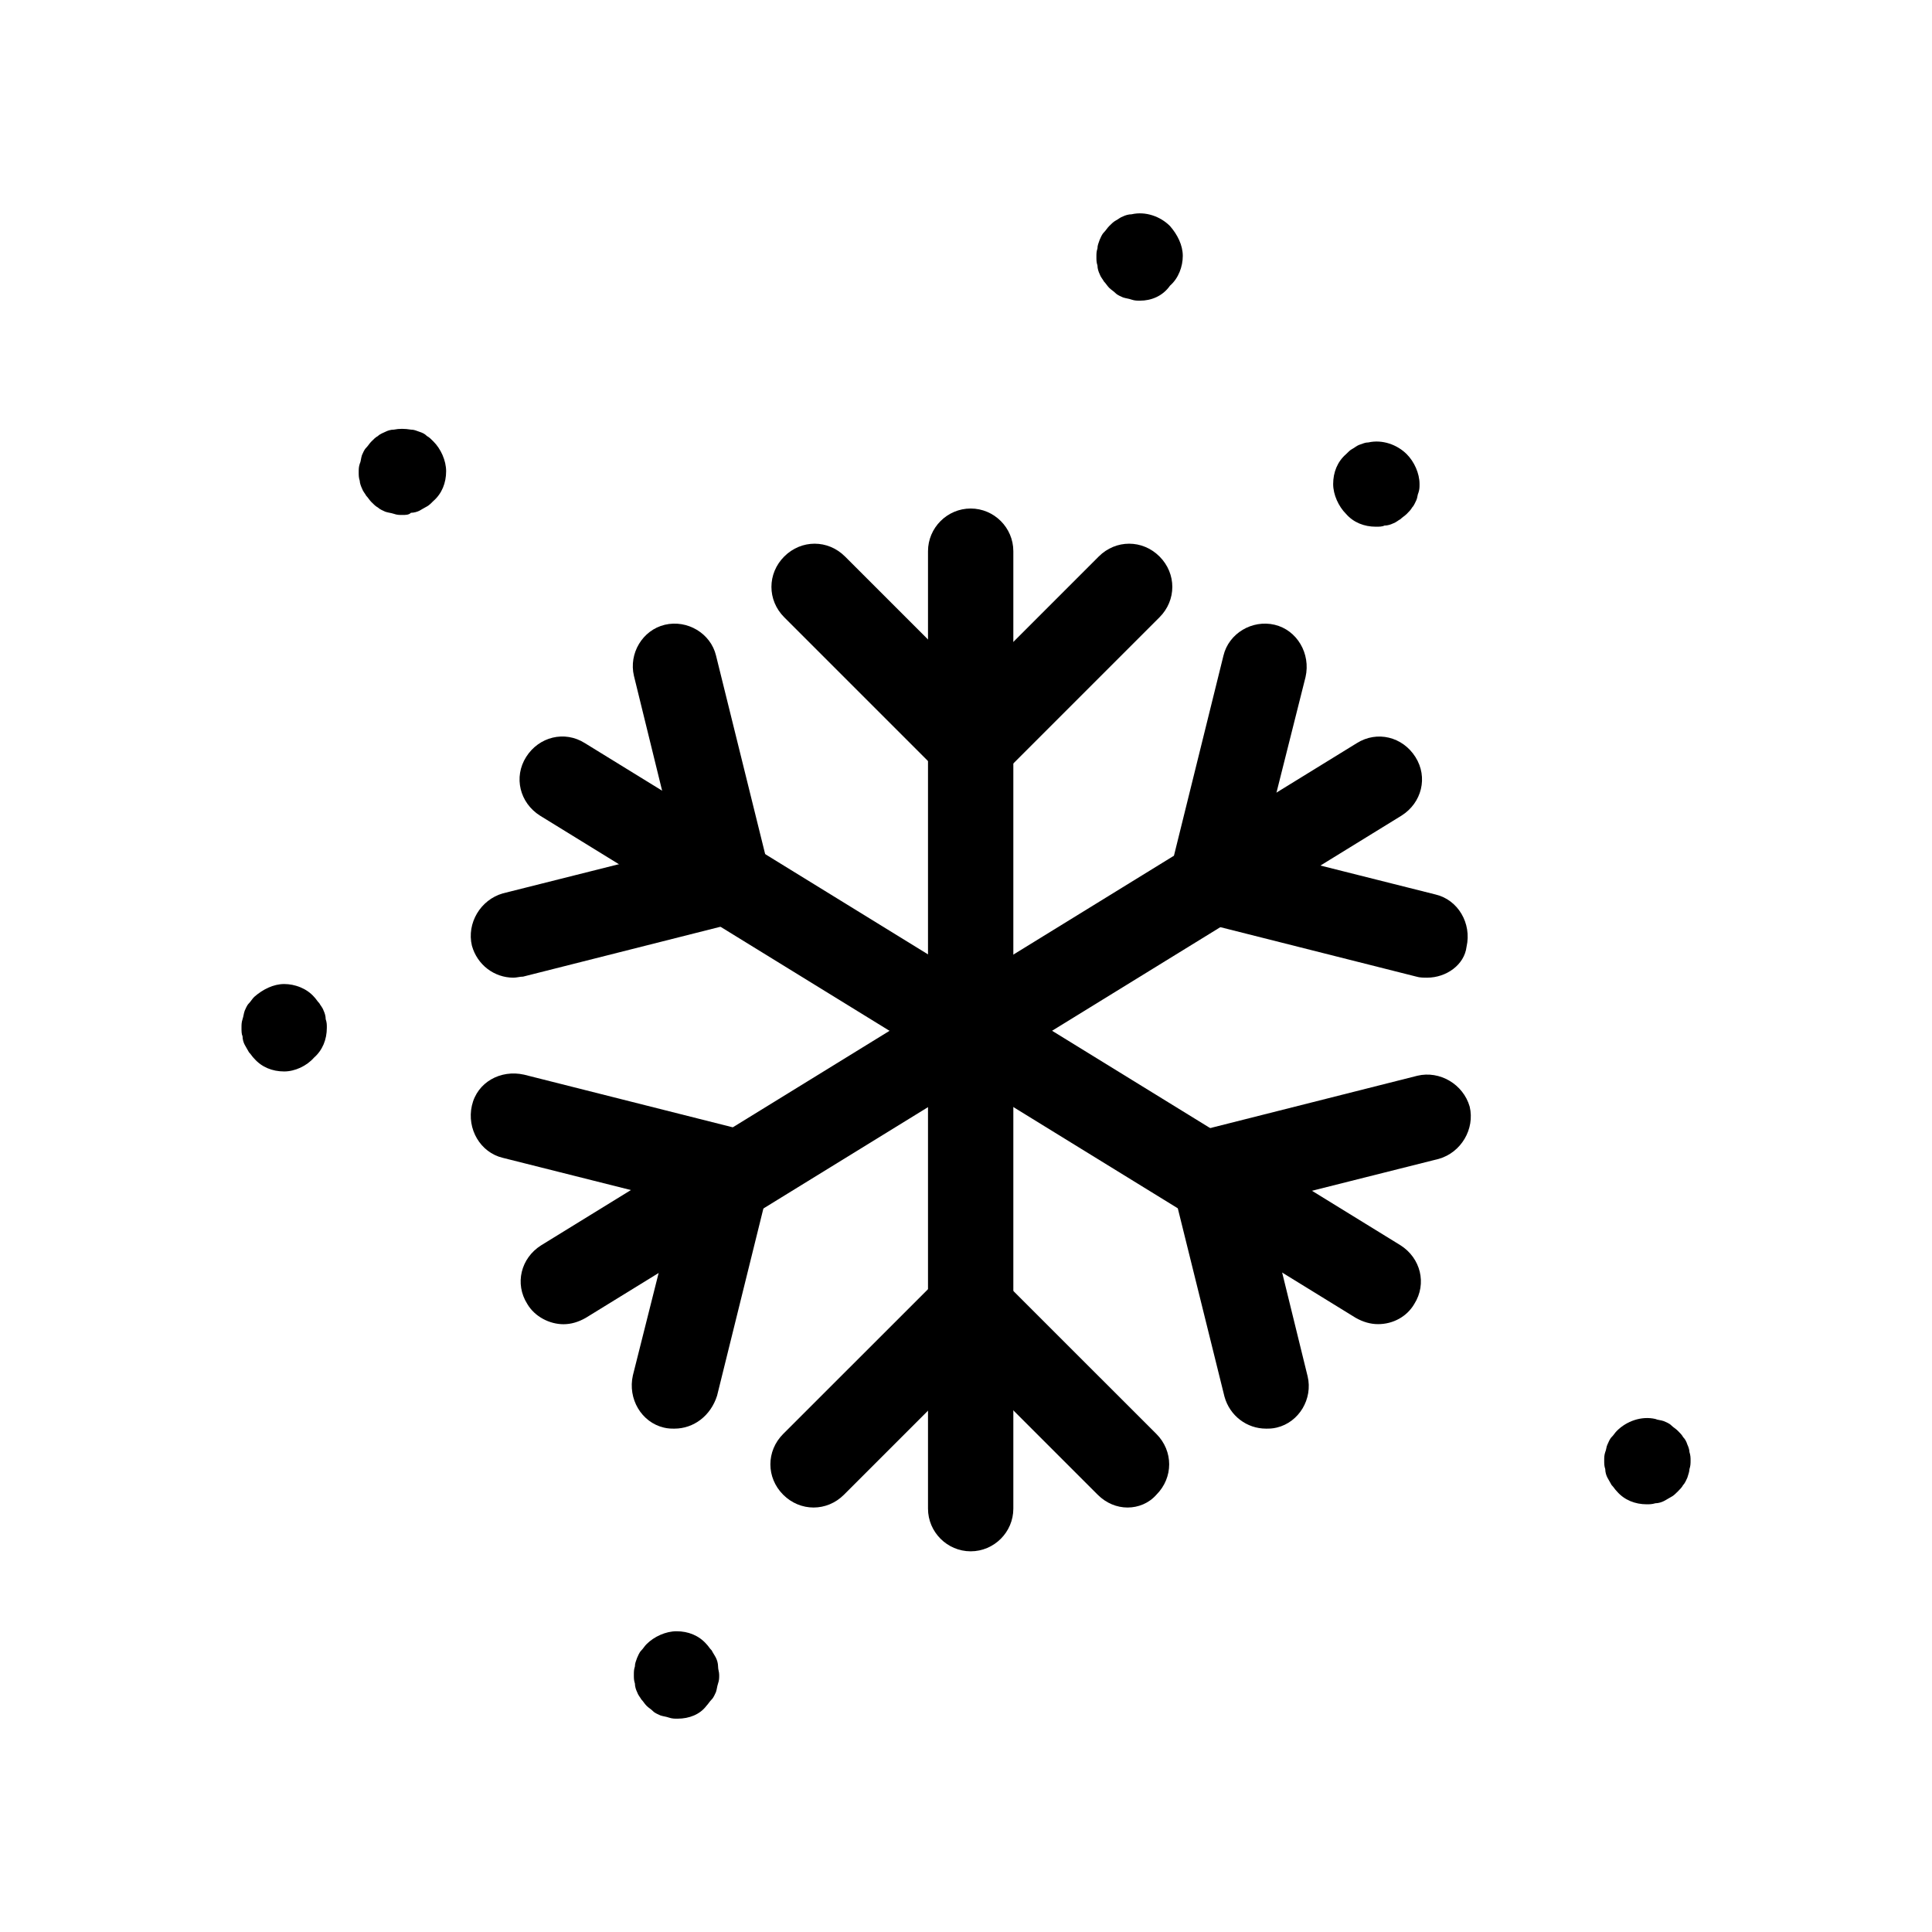 <svg width="24" height="24" viewBox="0 0 24 24" fill="none" xmlns="http://www.w3.org/2000/svg">
<path d="M12.058 19.271C11.767 19.271 11.528 19.032 11.528 18.741V6.847C11.528 6.556 11.767 6.317 12.058 6.317C12.35 6.317 12.588 6.556 12.588 6.847V18.741C12.588 19.032 12.35 19.271 12.058 19.271Z" fill="black"/>
<path d="M7 16.45C6.828 16.45 6.643 16.357 6.55 16.198C6.391 15.947 6.47 15.629 6.722 15.47L16.854 9.232C17.106 9.073 17.424 9.152 17.583 9.404C17.742 9.655 17.662 9.973 17.41 10.132L7.278 16.37C7.186 16.423 7.093 16.45 7 16.45Z" fill="black"/>
<path d="M17.119 16.449C17.026 16.449 16.933 16.423 16.84 16.37L6.708 10.132C6.457 9.973 6.377 9.655 6.536 9.403C6.695 9.152 7.013 9.072 7.265 9.231L17.397 15.469C17.648 15.628 17.728 15.946 17.569 16.198C17.476 16.357 17.304 16.449 17.119 16.449Z" fill="black"/>
<path d="M12.06 9.774C11.927 9.774 11.795 9.721 11.689 9.615L9.742 7.668C9.53 7.456 9.53 7.125 9.742 6.913C9.954 6.701 10.285 6.701 10.497 6.913L12.073 8.489L13.649 6.913C13.861 6.701 14.192 6.701 14.404 6.913C14.616 7.125 14.616 7.456 14.404 7.668L12.457 9.615C12.325 9.721 12.192 9.774 12.06 9.774Z" fill="black"/>
<path d="M14.007 18.727C13.875 18.727 13.742 18.674 13.636 18.568L12.06 16.992L10.484 18.568C10.272 18.78 9.941 18.78 9.729 18.568C9.517 18.356 9.517 18.025 9.729 17.813L11.676 15.867C11.888 15.655 12.219 15.655 12.418 15.867L14.365 17.813C14.577 18.025 14.577 18.356 14.365 18.568C14.272 18.674 14.14 18.727 14.007 18.727Z" fill="black"/>
<path d="M17.728 12.145C17.688 12.145 17.635 12.145 17.595 12.132L14.92 11.457C14.642 11.39 14.469 11.099 14.536 10.821L15.198 8.145C15.264 7.867 15.556 7.695 15.834 7.761C16.112 7.827 16.284 8.119 16.218 8.41L15.675 10.569L17.834 11.112C18.112 11.178 18.284 11.47 18.218 11.761C18.191 11.986 17.966 12.145 17.728 12.145Z" fill="black"/>
<path d="M8.378 17.747C8.339 17.747 8.299 17.747 8.246 17.734C7.968 17.668 7.796 17.376 7.862 17.085L8.405 14.926L6.246 14.383C5.968 14.317 5.796 14.025 5.862 13.734C5.928 13.443 6.219 13.284 6.511 13.35L9.186 14.025C9.464 14.092 9.637 14.383 9.57 14.661L8.908 17.337C8.829 17.588 8.617 17.747 8.378 17.747Z" fill="black"/>
<path d="M15.727 17.747C15.489 17.747 15.277 17.588 15.211 17.35L14.548 14.675C14.482 14.396 14.654 14.105 14.932 14.039L17.608 13.363C17.886 13.297 18.177 13.469 18.257 13.747C18.323 14.025 18.151 14.317 17.873 14.396L15.714 14.939L16.244 17.098C16.31 17.376 16.138 17.668 15.86 17.734C15.807 17.747 15.767 17.747 15.727 17.747Z" fill="black"/>
<path d="M6.378 12.145C6.14 12.145 5.928 11.986 5.862 11.747C5.796 11.469 5.968 11.178 6.246 11.098L8.405 10.555L7.875 8.396C7.809 8.118 7.981 7.827 8.259 7.761C8.537 7.695 8.829 7.867 8.895 8.145L9.557 10.82C9.623 11.098 9.451 11.39 9.173 11.456L6.498 12.132C6.458 12.132 6.418 12.145 6.378 12.145Z" fill="black"/>
<path d="M14.163 3.735C14.123 3.735 14.097 3.735 14.057 3.722C14.018 3.708 13.991 3.708 13.951 3.695C13.925 3.682 13.885 3.669 13.858 3.642C13.832 3.616 13.806 3.602 13.779 3.576C13.753 3.549 13.739 3.523 13.713 3.496C13.7 3.47 13.673 3.443 13.66 3.404C13.647 3.377 13.633 3.337 13.633 3.298C13.62 3.258 13.62 3.231 13.62 3.192C13.62 3.152 13.62 3.126 13.633 3.086C13.633 3.046 13.647 3.02 13.66 2.98C13.673 2.953 13.686 2.914 13.713 2.887C13.739 2.861 13.753 2.834 13.779 2.808C13.806 2.781 13.832 2.755 13.858 2.741C13.885 2.728 13.912 2.702 13.951 2.688C13.978 2.675 14.018 2.662 14.057 2.662C14.229 2.622 14.415 2.688 14.534 2.808C14.627 2.914 14.693 3.046 14.693 3.179C14.693 3.311 14.64 3.457 14.534 3.549C14.441 3.682 14.296 3.735 14.163 3.735Z" fill="black"/>
<path d="M17.091 6.543C16.946 6.543 16.813 6.49 16.721 6.384C16.628 6.291 16.561 6.145 16.561 6.013C16.561 5.867 16.614 5.735 16.721 5.642C16.747 5.616 16.773 5.589 16.8 5.576C16.826 5.563 16.853 5.536 16.893 5.523C16.932 5.51 16.959 5.496 16.999 5.496C17.171 5.457 17.356 5.523 17.475 5.642C17.568 5.735 17.634 5.88 17.634 6.013C17.634 6.053 17.634 6.079 17.621 6.119C17.608 6.145 17.608 6.185 17.595 6.212C17.581 6.238 17.568 6.278 17.542 6.304C17.528 6.331 17.502 6.357 17.475 6.384C17.449 6.41 17.422 6.424 17.396 6.45C17.369 6.463 17.343 6.49 17.303 6.503C17.277 6.516 17.237 6.529 17.197 6.529C17.171 6.543 17.131 6.543 17.091 6.543Z" fill="black"/>
<path d="M3.53 13.31C3.384 13.31 3.252 13.257 3.159 13.151C3.132 13.125 3.119 13.098 3.093 13.072C3.079 13.045 3.053 13.005 3.04 12.979C3.026 12.953 3.013 12.913 3.013 12.873C3 12.847 3 12.807 3 12.767C3 12.727 3 12.701 3.013 12.661C3.026 12.621 3.026 12.595 3.04 12.555C3.053 12.529 3.066 12.489 3.093 12.463C3.119 12.436 3.132 12.409 3.159 12.383C3.265 12.29 3.397 12.224 3.53 12.224C3.662 12.224 3.808 12.277 3.901 12.383C3.927 12.409 3.94 12.436 3.967 12.463C3.98 12.489 4.007 12.515 4.02 12.555C4.033 12.582 4.046 12.621 4.046 12.661C4.06 12.701 4.06 12.727 4.06 12.767C4.06 12.913 4.007 13.045 3.901 13.138C3.808 13.244 3.662 13.31 3.53 13.31Z" fill="black"/>
<path d="M4.999 6.397C4.959 6.397 4.933 6.397 4.893 6.383C4.853 6.37 4.827 6.37 4.787 6.357C4.761 6.344 4.721 6.33 4.694 6.304C4.668 6.291 4.641 6.264 4.615 6.238C4.588 6.211 4.575 6.185 4.549 6.158C4.536 6.132 4.509 6.105 4.496 6.066C4.483 6.039 4.469 5.999 4.469 5.973C4.456 5.933 4.456 5.907 4.456 5.867C4.456 5.827 4.456 5.801 4.469 5.761C4.483 5.734 4.483 5.695 4.496 5.655C4.509 5.628 4.522 5.589 4.549 5.562C4.575 5.536 4.588 5.509 4.615 5.483C4.641 5.456 4.668 5.43 4.694 5.417C4.721 5.39 4.761 5.377 4.787 5.364C4.814 5.35 4.853 5.337 4.893 5.337C4.959 5.324 5.026 5.324 5.105 5.337C5.145 5.337 5.171 5.35 5.211 5.364C5.251 5.377 5.277 5.39 5.304 5.417C5.33 5.43 5.357 5.456 5.383 5.483C5.476 5.575 5.542 5.721 5.542 5.854C5.542 5.999 5.489 6.132 5.383 6.224C5.357 6.251 5.33 6.277 5.304 6.291C5.277 6.304 5.237 6.33 5.211 6.344C5.185 6.357 5.145 6.37 5.105 6.37C5.079 6.397 5.039 6.397 4.999 6.397Z" fill="black"/>
<path d="M20.457 18.687C20.312 18.687 20.179 18.634 20.087 18.528C20.06 18.501 20.047 18.475 20.02 18.448C20.007 18.422 19.981 18.382 19.968 18.356C19.954 18.329 19.941 18.29 19.941 18.25C19.928 18.21 19.928 18.184 19.928 18.144C19.928 18.104 19.928 18.078 19.941 18.038C19.954 18.011 19.954 17.972 19.968 17.945C19.981 17.919 19.994 17.879 20.02 17.852C20.047 17.826 20.06 17.799 20.087 17.773C20.206 17.654 20.391 17.587 20.564 17.627C20.59 17.64 20.63 17.64 20.669 17.654C20.696 17.667 20.736 17.68 20.762 17.707C20.789 17.733 20.815 17.747 20.842 17.773C20.868 17.799 20.895 17.826 20.908 17.852C20.934 17.879 20.948 17.905 20.961 17.945C20.974 17.972 20.987 18.011 20.987 18.038C21 18.078 21.001 18.104 21.001 18.144C21.001 18.184 21 18.21 20.987 18.25C20.987 18.276 20.974 18.316 20.961 18.356C20.948 18.382 20.934 18.422 20.908 18.448C20.895 18.475 20.868 18.501 20.842 18.528C20.815 18.554 20.789 18.581 20.762 18.594C20.736 18.607 20.696 18.634 20.669 18.647C20.643 18.66 20.603 18.674 20.564 18.674C20.524 18.687 20.484 18.687 20.457 18.687Z" fill="black"/>
<path d="M8.417 21.35C8.377 21.35 8.351 21.35 8.311 21.337C8.271 21.323 8.245 21.323 8.205 21.31C8.179 21.297 8.139 21.284 8.112 21.257C8.086 21.23 8.059 21.217 8.033 21.191C8.006 21.164 7.993 21.138 7.967 21.111C7.953 21.085 7.927 21.058 7.914 21.019C7.901 20.992 7.887 20.952 7.887 20.913C7.874 20.873 7.874 20.846 7.874 20.807C7.874 20.767 7.874 20.741 7.887 20.701C7.887 20.661 7.901 20.634 7.914 20.595C7.927 20.568 7.94 20.529 7.967 20.502C7.993 20.476 8.006 20.449 8.033 20.423C8.126 20.33 8.271 20.264 8.404 20.264C8.55 20.264 8.682 20.317 8.775 20.423C8.801 20.449 8.814 20.476 8.841 20.502C8.854 20.529 8.881 20.568 8.894 20.595C8.907 20.621 8.92 20.661 8.92 20.701C8.92 20.741 8.934 20.767 8.934 20.807C8.934 20.846 8.934 20.873 8.92 20.913C8.907 20.952 8.907 20.979 8.894 21.019C8.881 21.045 8.867 21.085 8.841 21.111C8.814 21.138 8.801 21.164 8.775 21.191C8.695 21.297 8.563 21.35 8.417 21.35Z" fill="black"/>
</svg>
